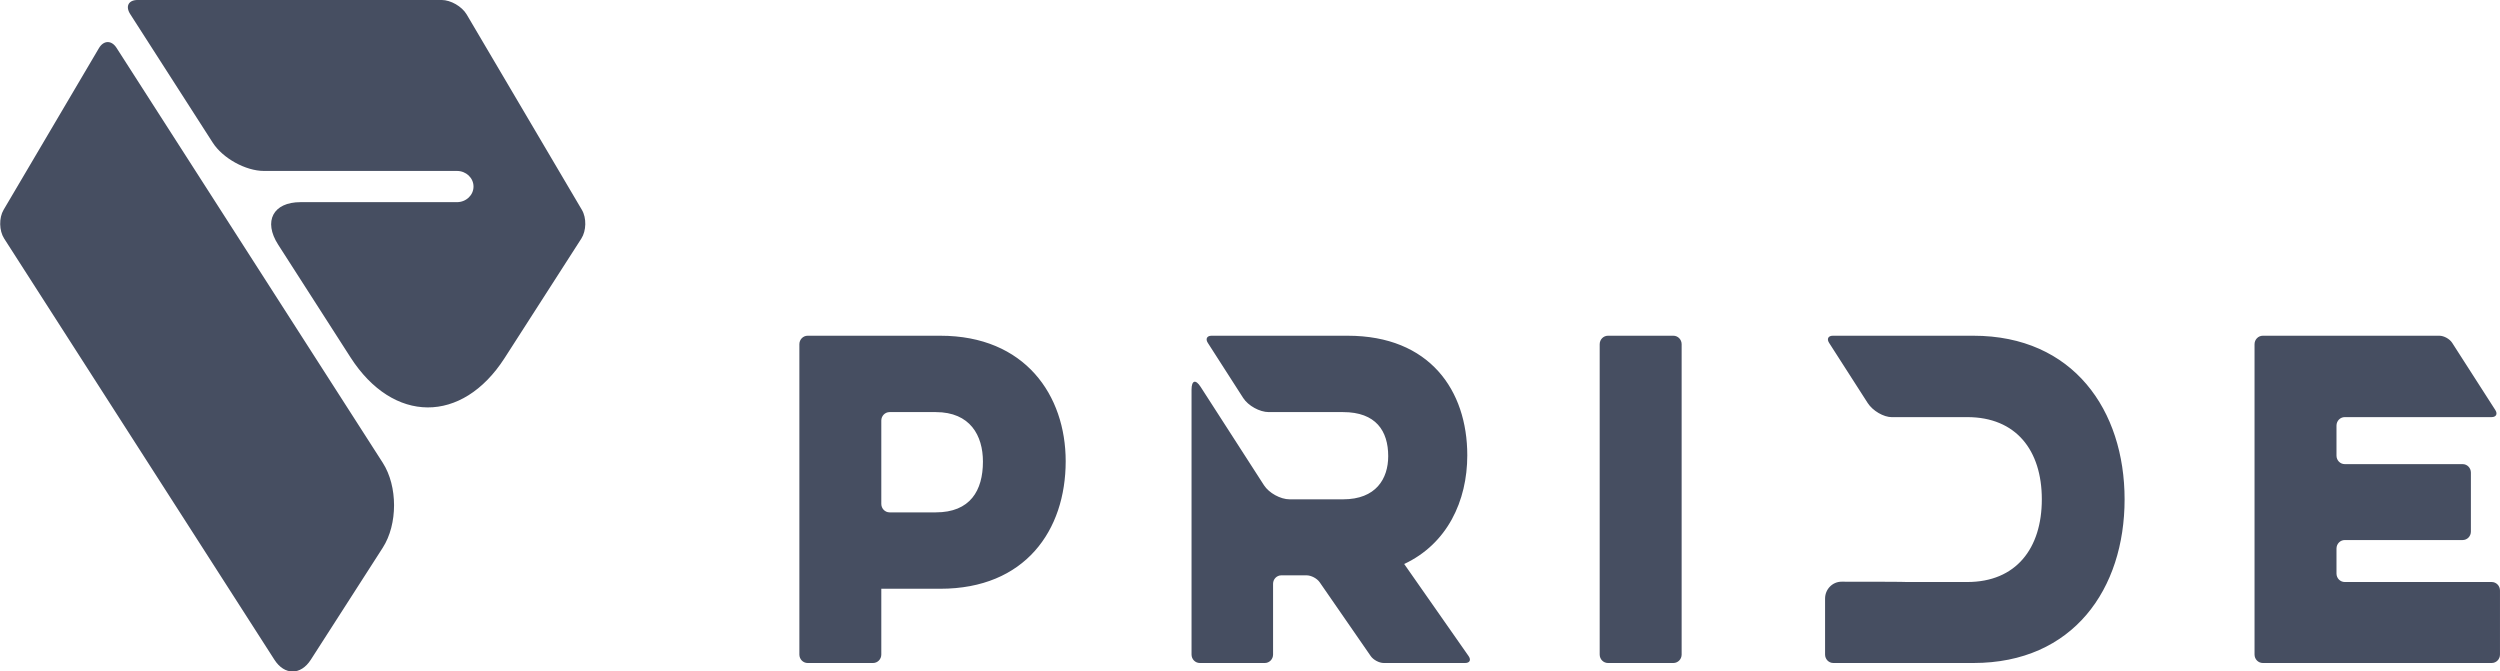 <svg xmlns="http://www.w3.org/2000/svg" xmlns:xlink="http://www.w3.org/1999/xlink" preserveAspectRatio="xMidYMid" width="119.031" height="31.969" viewBox="0 0 119.031 31.969">
  <defs>
    <style>
      .cls-1 {
        fill: #464e61;
        filter: url(#color-overlay-1);
        fill-rule: evenodd;
      }
    </style>

    <filter id="color-overlay-1" filterUnits="userSpaceOnUse">
      <feFlood flood-color="#433534"/>
      <feComposite operator="in" in2="SourceGraphic"/>
      <feBlend in2="SourceGraphic" result="solidFill"/>
    </filter>
  </defs>
  <path d="M111.639,27.711 L118.636,27.711 C118.854,27.711 119.030,27.892 119.030,28.115 L119.030,31.164 C119.030,31.387 118.854,31.567 118.636,31.567 L107.738,31.567 C107.520,31.567 107.344,31.387 107.344,31.164 L107.344,16.389 C107.344,16.166 107.520,15.985 107.738,15.985 L116.144,15.985 C116.361,15.985 116.634,16.136 116.754,16.323 L118.808,19.523 C118.928,19.710 118.848,19.860 118.631,19.860 L111.639,19.860 C111.422,19.860 111.246,20.041 111.246,20.264 L111.246,21.695 C111.246,21.918 111.422,22.098 111.639,22.098 L117.251,22.098 C117.469,22.098 117.645,22.278 117.645,22.501 L117.645,25.310 C117.645,25.534 117.469,25.713 117.251,25.713 L111.639,25.713 C111.422,25.713 111.246,25.894 111.246,26.117 L111.246,27.308 C111.246,27.531 111.422,27.711 111.639,27.711 ZM93.958,31.567 L87.290,31.567 C87.072,31.567 86.896,31.387 86.896,31.164 L86.896,28.500 C86.896,28.056 87.248,27.695 87.683,27.696 C88.823,27.696 90.798,27.699 90.798,27.711 L93.666,27.711 C95.987,27.711 97.216,26.113 97.216,23.774 C97.216,21.438 95.987,19.860 93.666,19.860 L90.798,19.860 L90.078,19.862 C89.680,19.862 89.164,19.559 88.925,19.188 L87.087,16.323 C86.967,16.136 87.047,15.985 87.264,15.985 L93.958,15.985 C98.719,15.985 101.157,19.542 101.157,23.774 C101.157,28.032 98.719,31.567 93.958,31.567 ZM79.673,31.567 L76.559,31.567 C76.341,31.567 76.165,31.387 76.165,31.164 L76.165,16.389 C76.165,16.166 76.341,15.985 76.559,15.985 L79.673,15.985 C79.891,15.985 80.067,16.166 80.067,16.389 L80.067,31.164 C80.067,31.387 79.891,31.567 79.673,31.567 ZM69.760,31.567 L65.885,31.567 C65.668,31.567 65.390,31.420 65.264,31.238 L62.832,27.721 C62.706,27.539 62.428,27.393 62.210,27.393 L61.008,27.393 C60.790,27.393 60.614,27.573 60.614,27.795 L60.614,31.164 C60.614,31.387 60.438,31.567 60.221,31.567 L57.126,31.567 C56.908,31.567 56.732,31.387 56.732,31.164 L56.732,18.553 C56.732,18.107 56.926,18.047 57.165,18.420 L60.181,23.103 C60.420,23.474 60.967,23.774 61.402,23.774 L63.950,23.774 C65.511,23.774 66.096,22.797 66.096,21.718 C66.096,20.520 65.511,19.621 63.950,19.621 L60.410,19.621 C59.975,19.621 59.429,19.318 59.190,18.947 L57.506,16.323 C57.386,16.136 57.466,15.985 57.683,15.985 L64.165,15.985 C68.067,15.985 69.861,18.582 69.861,21.678 C69.861,23.856 68.905,25.894 66.857,26.853 L69.925,31.240 C70.051,31.422 69.978,31.567 69.760,31.567 ZM44.771,28.032 L41.961,28.032 L41.961,31.164 C41.961,31.387 41.785,31.567 41.568,31.567 L38.453,31.567 C38.236,31.567 38.060,31.387 38.060,31.164 L38.060,16.389 C38.060,16.166 38.236,15.985 38.453,15.985 L44.771,15.985 C48.809,15.985 50.740,18.822 50.740,21.960 C50.740,25.255 48.809,28.032 44.771,28.032 ZM44.556,19.621 L42.355,19.621 C42.138,19.621 41.961,19.802 41.961,20.023 L41.961,23.992 C41.961,24.215 42.138,24.395 42.355,24.395 L44.556,24.395 C46.195,24.395 46.800,23.357 46.800,21.978 C46.800,20.740 46.195,19.621 44.556,19.621 ZM24.023,17.051 C22.003,20.194 18.720,20.179 16.689,17.016 L13.243,11.647 C12.527,10.531 13.004,9.625 14.308,9.625 L21.757,9.625 C22.192,9.625 22.545,9.293 22.545,8.883 C22.545,8.470 22.192,8.139 21.757,8.139 L12.567,8.139 C11.697,8.139 10.604,7.535 10.127,6.789 L6.200,0.672 C5.961,0.299 6.119,-0.001 6.555,-0.001 L21.025,-0.001 C21.460,-0.001 21.995,0.307 22.220,0.689 L27.706,9.994 C27.931,10.374 27.919,10.985 27.680,11.358 L24.023,17.051 ZM18.224,26.078 L14.797,31.413 C14.319,32.158 13.544,32.158 13.066,31.412 L0.196,11.355 C-0.043,10.982 -0.054,10.372 0.171,9.991 L4.708,2.296 C4.933,1.913 5.309,1.905 5.548,2.278 L18.225,22.035 C18.941,23.152 18.941,24.963 18.224,26.078 Z" class="cls-1"/>
</svg>
